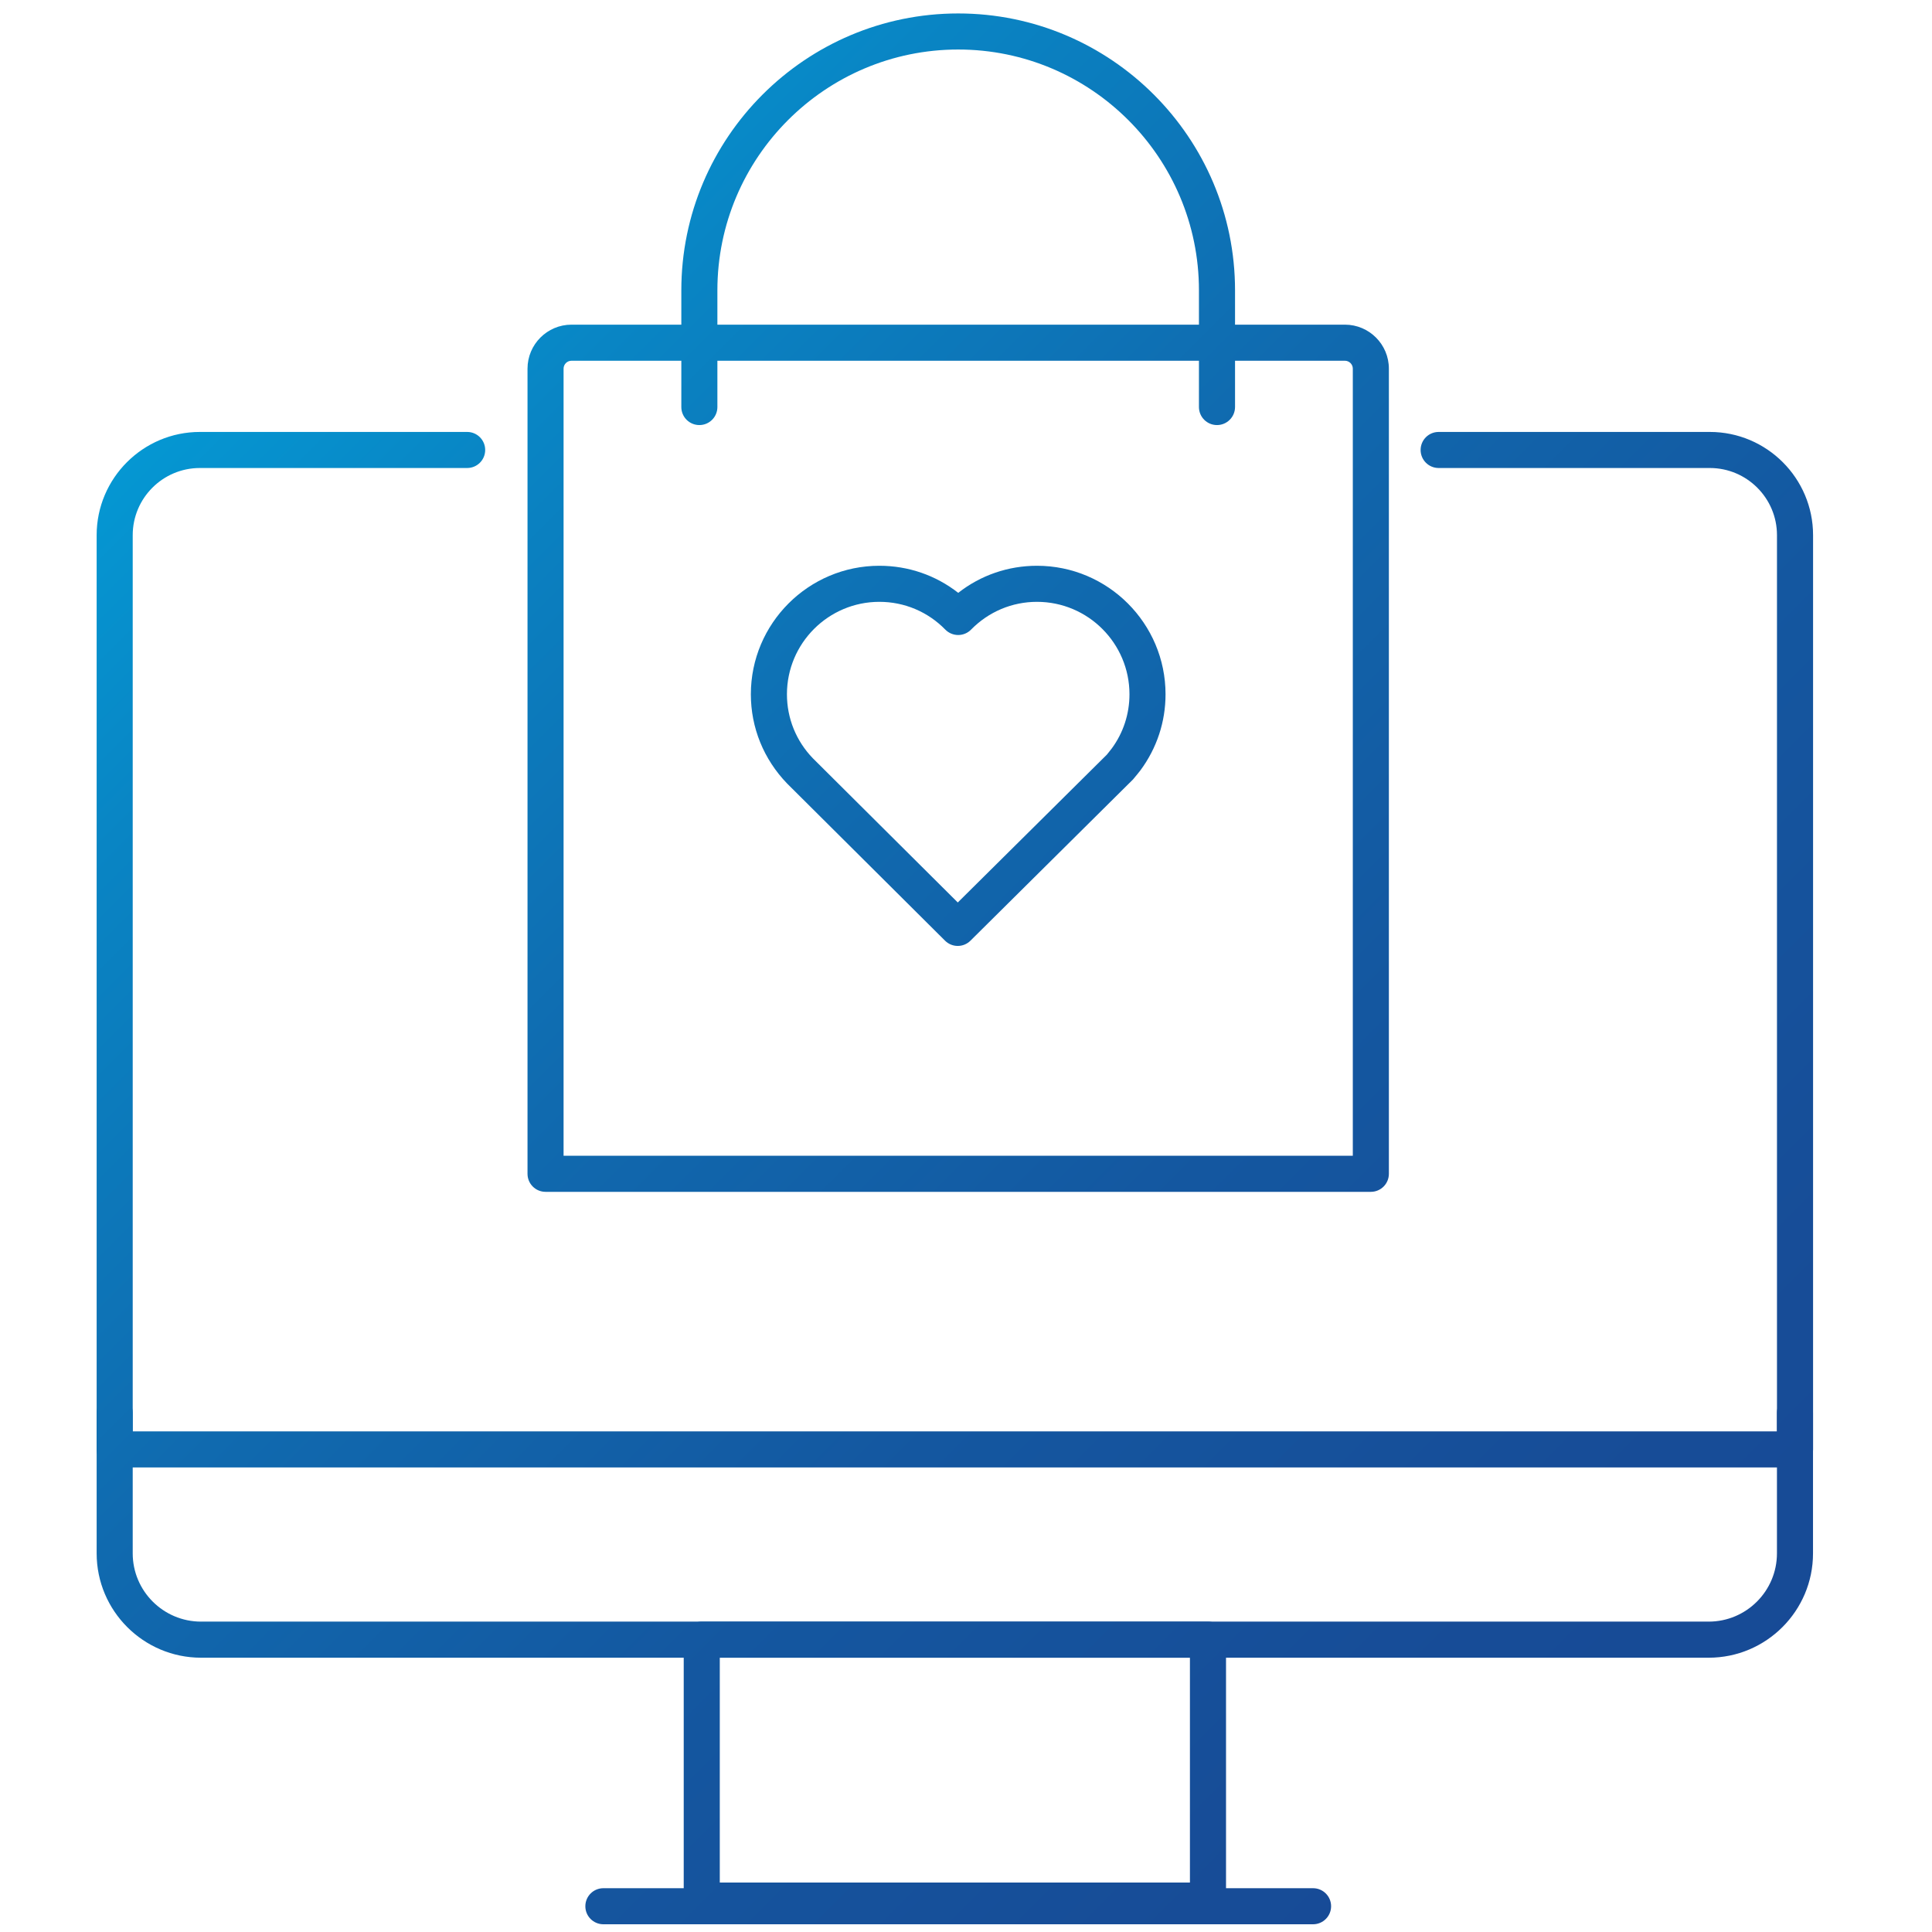 <svg enable-background="new 0 0 75 75" height="75" viewBox="0 0 75 75" width="75" xmlns="http://www.w3.org/2000/svg" xmlns:xlink="http://www.w3.org/1999/xlink"><linearGradient id="a"><stop offset="0" stop-color="#00a9e1"/><stop offset=".011" stop-color="#01a7df"/><stop offset=".199" stop-color="#0985c4"/><stop offset=".391" stop-color="#106aaf"/><stop offset=".586" stop-color="#1457a0"/><stop offset=".787" stop-color="#174c97"/><stop offset="1" stop-color="#184894"/></linearGradient><linearGradient id="b" gradientUnits="userSpaceOnUse" x1="3.949" x2="75.033" xlink:href="#a" y1="4.719" y2="75.802"/><linearGradient id="c" gradientUnits="userSpaceOnUse" x1="-11.49" x2="59.593" xlink:href="#a" y1="20.158" y2="91.242"/><linearGradient id="d" gradientUnits="userSpaceOnUse" x1="-6.264" x2="64.819" xlink:href="#a" y1="14.932" y2="86.016"/><linearGradient id="e" gradientUnits="userSpaceOnUse" x1="-14.067" x2="57.016" xlink:href="#a" y1="22.735" y2="93.819"/><linearGradient id="f" gradientUnits="userSpaceOnUse" x1="8.067" x2="79.151" xlink:href="#a" y1=".601" y2="71.684"/><linearGradient id="g" gradientUnits="userSpaceOnUse" x1="17.203" x2="88.287" xlink:href="#a" y1="-8.535" y2="62.548"/><linearGradient id="h" gradientUnits="userSpaceOnUse" x1="9.458" x2="80.541" xlink:href="#a" y1="-.79" y2="70.293"/><path d="m69.683 56.967h-65.231c-.387 0-.7-.313-.7-.7v-35.492c0-2.209 1.798-4.007 4.007-4.007h10.376c.387 0 .7.313.7.7s-.313.7-.7.7h-10.376c-1.438 0-2.607 1.169-2.607 2.607v34.792h63.83v-34.792c0-1.438-1.17-2.607-2.607-2.607h-10.527c-.387 0-.7-.313-.7-.7s.313-.7.7-.7h10.527c2.21 0 4.008 1.798 4.008 4.007v35.492c0 .386-.314.7-.7.7z" fill="url(#b)"/><path d="m46.894 74.481h-19.652c-.387 0-.7-.313-.7-.7v-10.13c0-.387.313-.7.7-.7h19.652c.387 0 .7.313.7.7v10.13c0 .387-.314.7-.7.7zm-18.952-1.4h18.251v-8.729h-18.251z" fill="url(#c)"/><path d="m66.332 64.352h-58.528c-2.234 0-4.052-1.817-4.052-4.051v-5.458c0-.387.313-.7.7-.7s.7.313.7.7v5.458c0 1.462 1.189 2.65 2.651 2.65h58.528c1.462 0 2.65-1.188 2.65-2.65v-5.458c0-.387.313-.7.7-.7s.7.313.7.7v5.458c.002 2.233-1.816 4.051-4.049 4.051z" fill="url(#d)"/><path d="m50.973 74.7h-27.55c-.387 0-.7-.313-.7-.7s.313-.7.7-.7h27.55c.387 0 .7.313.7.7s-.314.7-.7.7z" fill="url(#e)"/><path d="m53.216 46.267h-32.038c-.387 0-.7-.313-.7-.7v-31.256c0-.941.766-1.708 1.707-1.708h30.024c.941 0 1.707.766 1.707 1.708v31.256c0 .386-.313.7-.7.7zm-31.338-1.401h30.638v-30.555c0-.169-.138-.307-.307-.307h-30.024c-.169 0-.307.138-.307.307z" fill="url(#f)"/><path d="m47.243 16.501c-.387 0-.7-.313-.7-.7v-4.53c0-5.155-4.192-9.349-9.346-9.349-5.155 0-9.348 4.194-9.348 9.349v4.53c0 .387-.313.7-.7.7s-.7-.313-.7-.7v-4.53c0-5.927 4.822-10.749 10.749-10.749 5.926 0 10.746 4.822 10.746 10.749v4.53c-.001.387-.314.7-.701.7z" fill="url(#g)"/><path d="m37.18 36.721c-.179 0-.357-.068-.494-.204l-6.131-6.101c-.911-.944-1.407-2.171-1.407-3.464 0-2.751 2.238-4.989 4.989-4.989 1.125 0 2.189.369 3.061 1.051.872-.682 1.936-1.051 3.058-1.051 2.752 0 4.99 2.238 4.99 4.989 0 1.067-.336 2.087-.972 2.948-.013.017-.211.269-.288.355l-6.314 6.263c-.136.135-.314.203-.492.203zm-3.043-13.358c-1.979 0-3.588 1.61-3.588 3.589 0 .929.356 1.811 1.004 2.482l5.628 5.6 5.79-5.742c.032-.038.188-.237.189-.239.444-.603.686-1.334.686-2.101 0-1.979-1.61-3.589-3.59-3.589-.968 0-1.877.383-2.559 1.078-.131.134-.312.21-.5.21-.188 0-.368-.076-.5-.21-.68-.695-1.59-1.078-2.56-1.078z" fill="url(#h)"/></svg>
